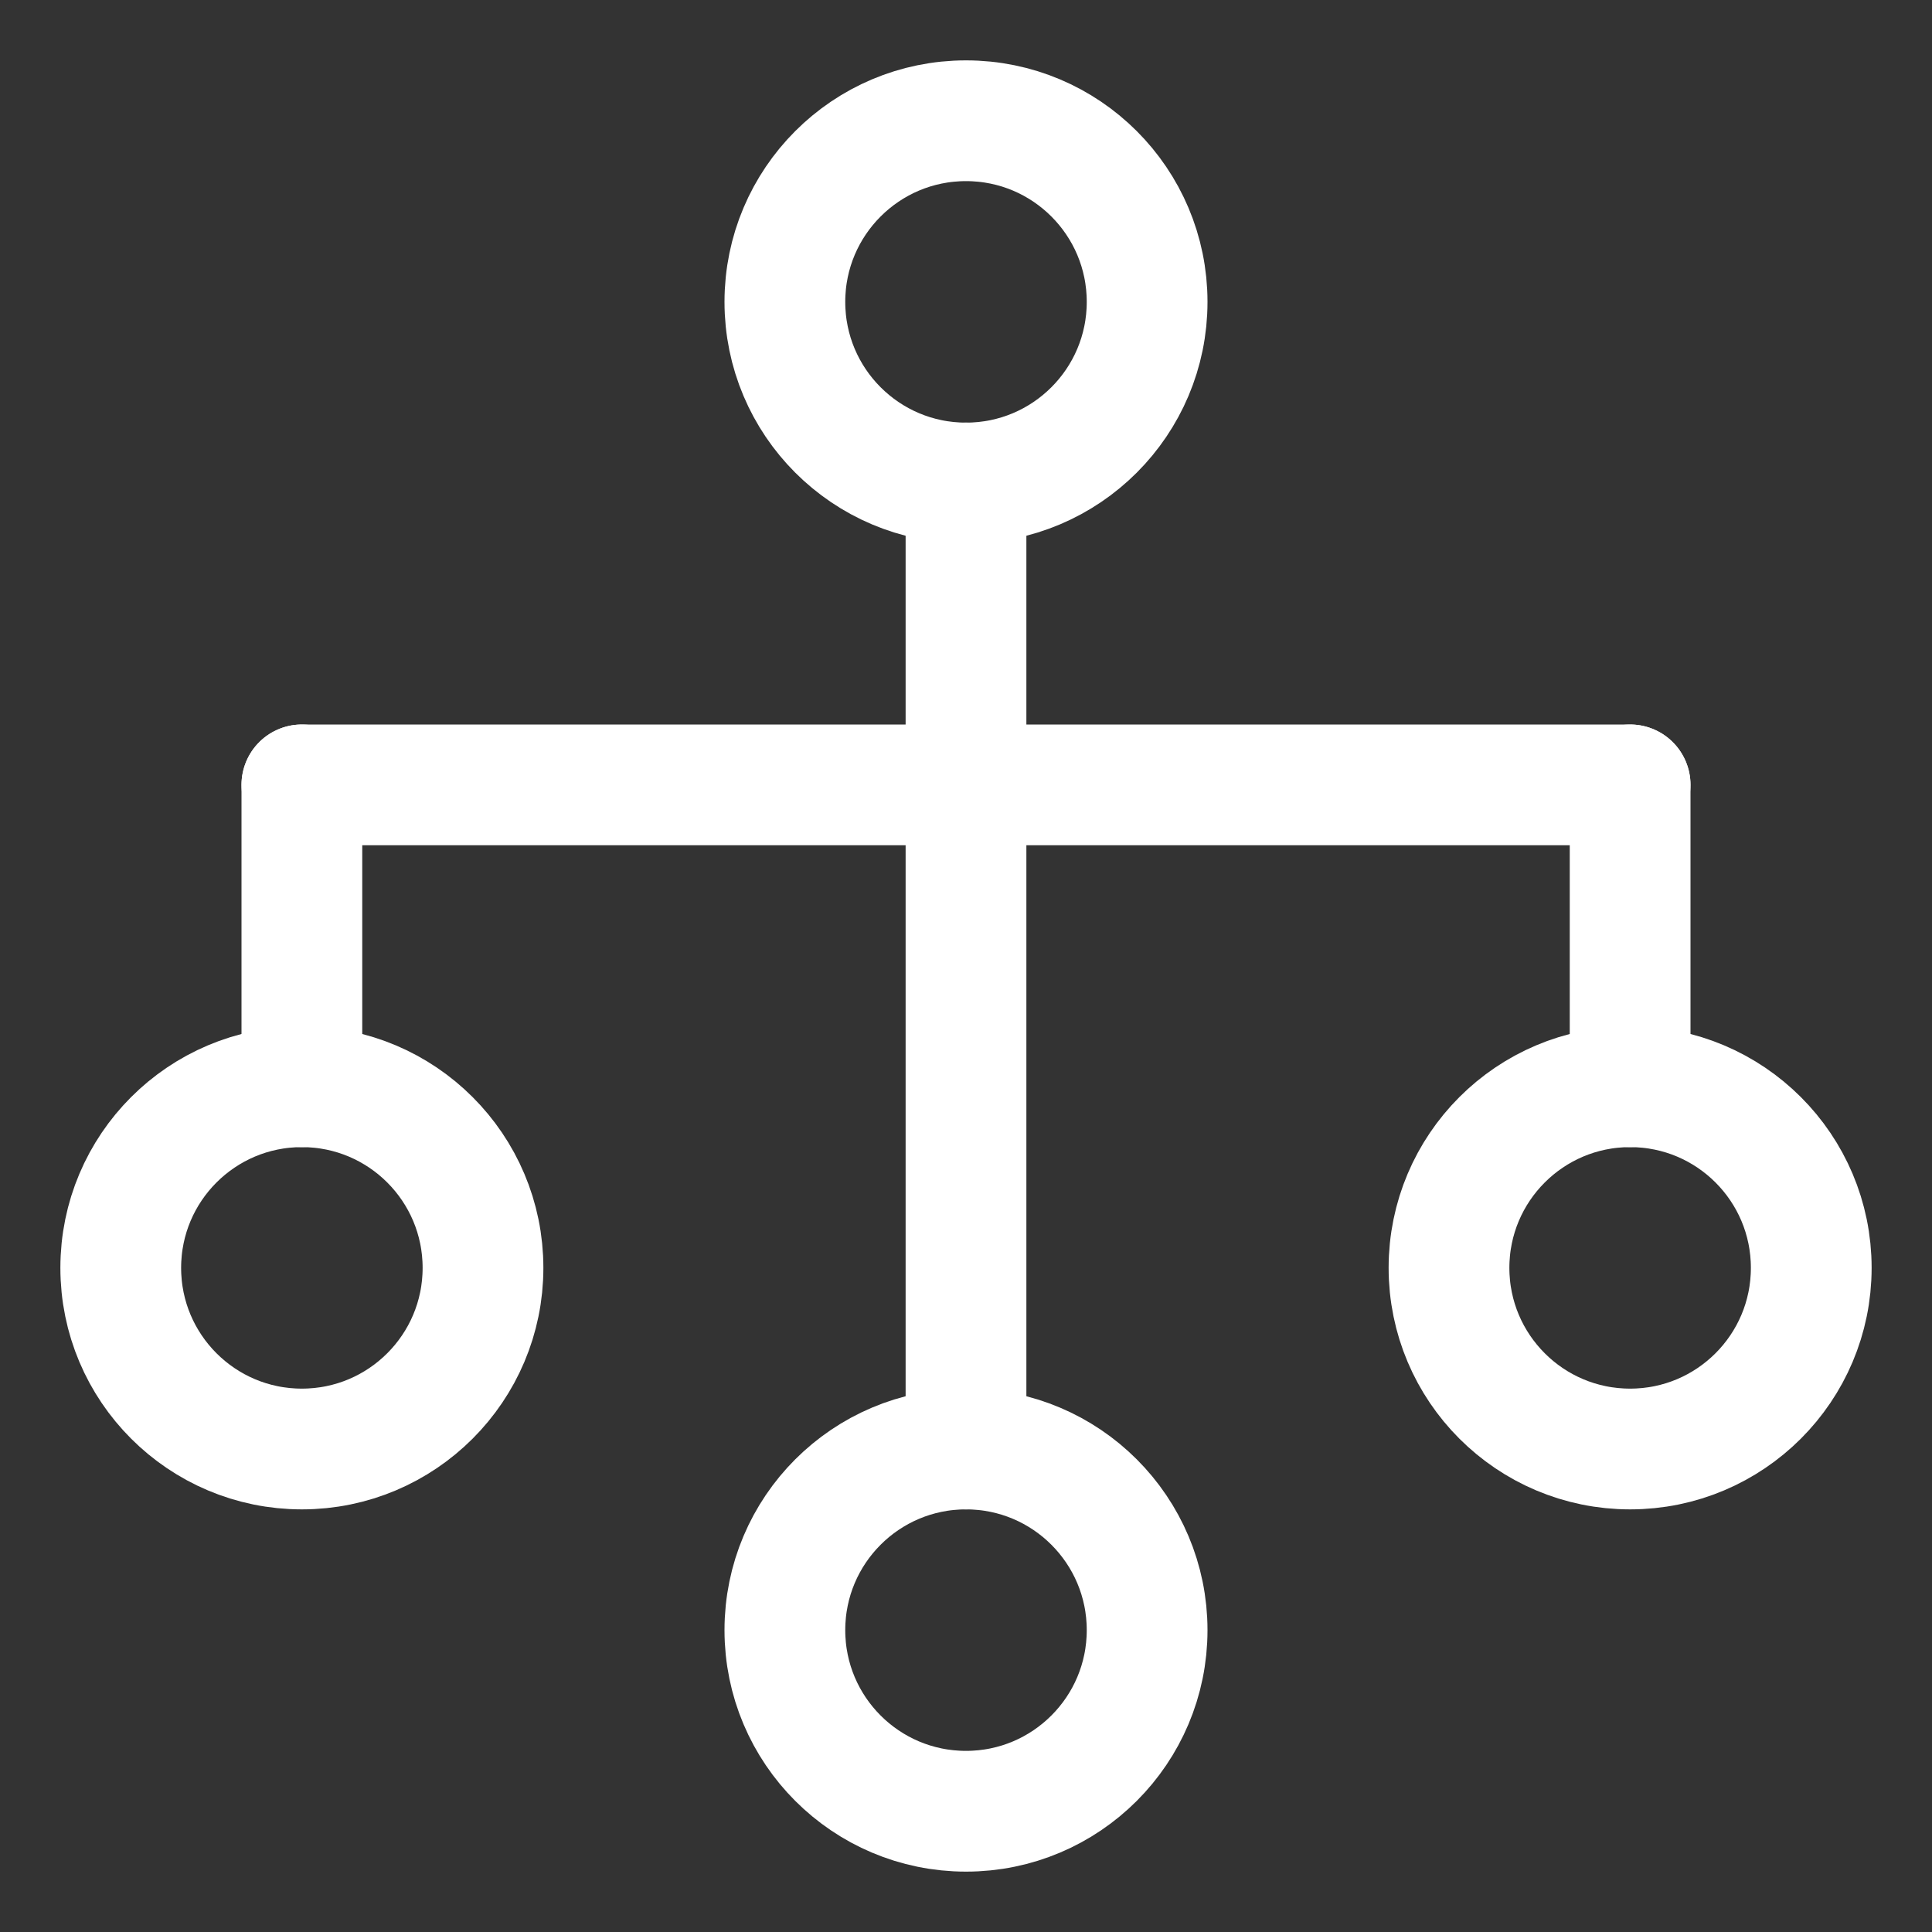 <svg width="32" height="32" viewBox="0 0 32 32" fill="none" xmlns="http://www.w3.org/2000/svg">
<rect x="0" y="0" width="32" height="32" fill="#333333" stroke="none"/>
<circle cx="16" cy="5" r="3" stroke="white" stroke-width="2" stroke-linecap="round" stroke-linejoin="round"/>
<circle cx="16" cy="27" r="3" stroke="white" stroke-width="2" stroke-linecap="round" stroke-linejoin="round"/>
<circle cx="5" cy="21" r="3" stroke="white" stroke-width="2" stroke-linecap="round" stroke-linejoin="round"/>
<circle cx="27" cy="21" r="3" stroke="white" stroke-width="2" stroke-linecap="round" stroke-linejoin="round"/>
<path d="M16 8V24" stroke="white" stroke-width="2" stroke-linecap="round" stroke-linejoin="round"/>
<path d="M27 13L5 13" stroke="white" stroke-width="2" stroke-linecap="round" stroke-linejoin="round"/>
<path d="M27 18L27 13" stroke="white" stroke-width="2" stroke-linecap="round" stroke-linejoin="round"/>
<path d="M5 18L5 13" stroke="white" stroke-width="2" stroke-linecap="round" stroke-linejoin="round"/>
</svg>
